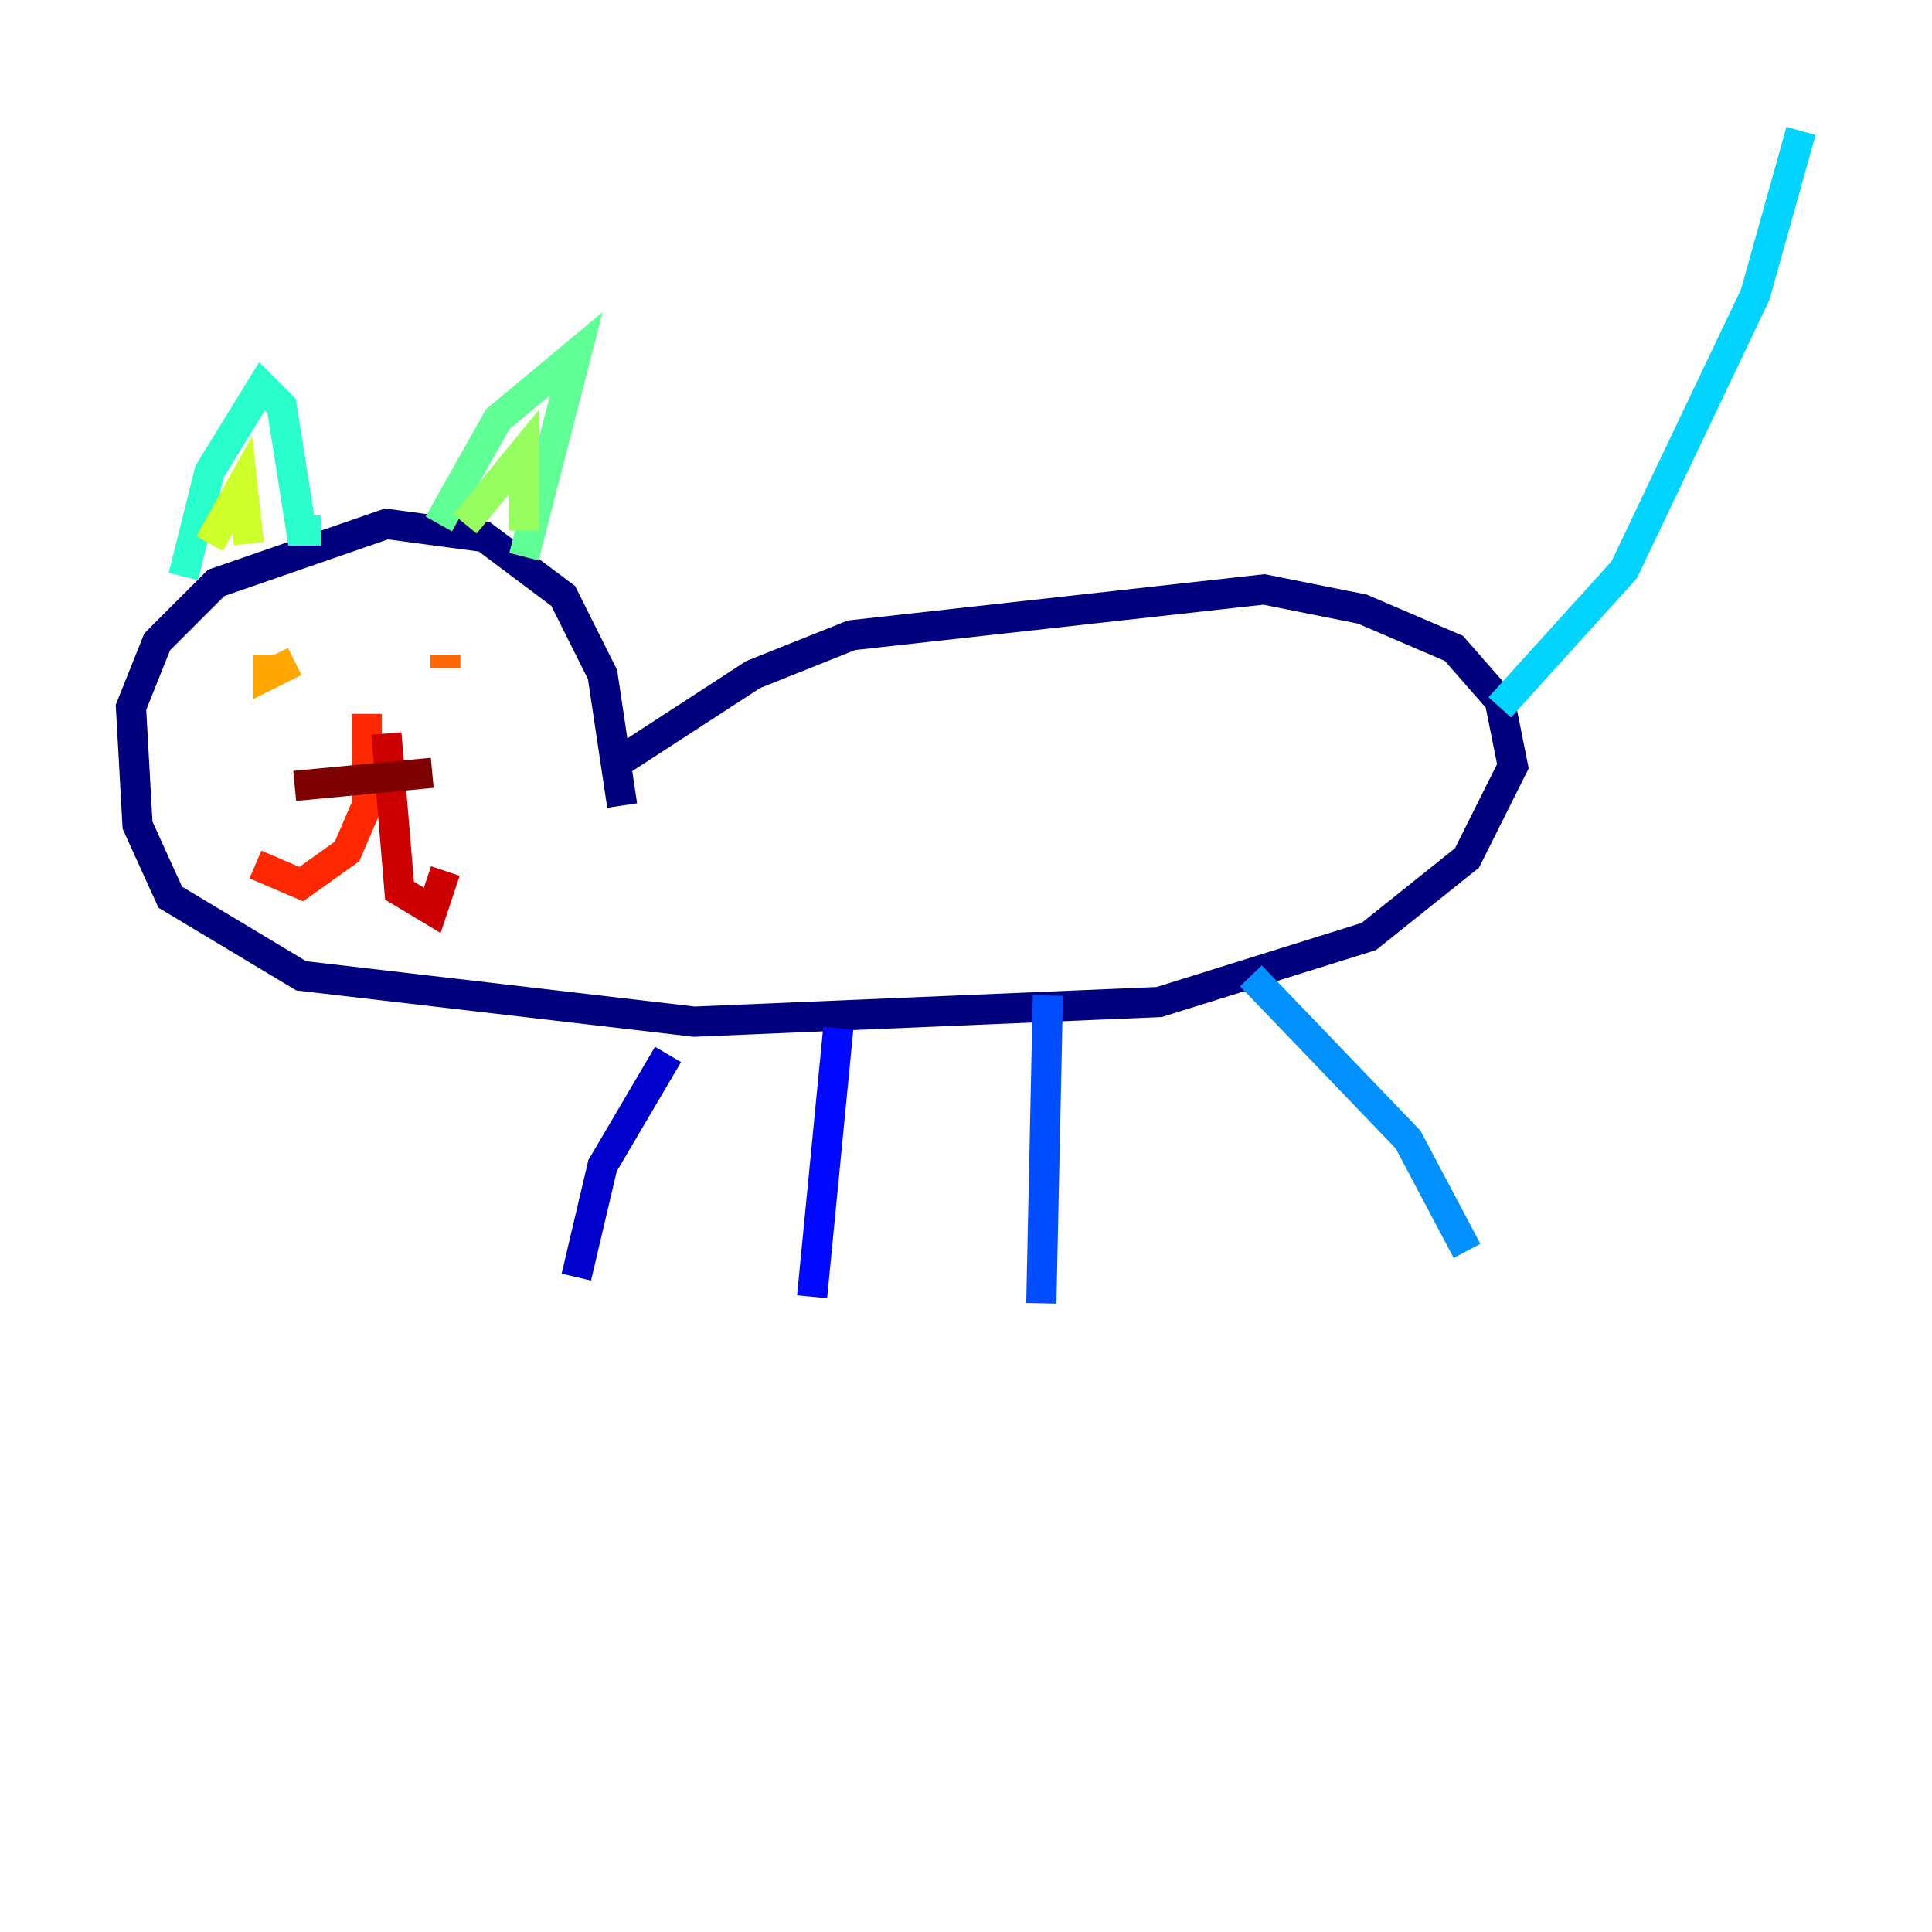 <?xml version="1.0" encoding="utf-8" ?>
<svg baseProfile="tiny" height="128" version="1.2" viewBox="0,0,128,128" width="128" xmlns="http://www.w3.org/2000/svg" xmlns:ev="http://www.w3.org/2001/xml-events" xmlns:xlink="http://www.w3.org/1999/xlink"><defs /><polyline fill="none" points="41.22,50.332 49.898,44.691 56.407,42.088 83.742,39.051 90.251,40.352 96.325,42.956 99.363,46.427 100.231,50.766 97.193,56.841 90.685,62.047 76.8,66.386 45.993,67.688 19.959,64.651 11.281,59.444 9.112,54.671 8.678,46.861 10.414,42.522 14.319,38.617 25.6,34.712 32.108,35.58 37.315,39.485 39.919,44.691 41.22,53.37" stroke="#00007f" stroke-width="2" /><polyline fill="none" points="44.258,69.858 39.919,77.234 38.183,84.61" stroke="#0000cc" stroke-width="2" /><polyline fill="none" points="55.539,68.122 53.803,85.912" stroke="#0008ff" stroke-width="2" /><polyline fill="none" points="69.424,65.953 68.99,86.346" stroke="#004cff" stroke-width="2" /><polyline fill="none" points="82.875,64.651 93.288,75.498 97.193,82.875" stroke="#0090ff" stroke-width="2" /><polyline fill="none" points="99.363,46.861 107.607,37.749 116.285,19.525 119.322,8.678" stroke="#00d4ff" stroke-width="2" /><polyline fill="none" points="12.149,38.183 13.885,31.241 17.356,25.6 18.658,26.902 19.959,35.146 21.261,35.146" stroke="#29ffcd" stroke-width="2" /><polyline fill="none" points="29.071,34.712 32.976,27.77 38.183,23.43 34.712,36.881" stroke="#5fff96" stroke-width="2" /><polyline fill="none" points="30.807,34.712 34.712,29.939 34.712,35.146" stroke="#96ff5f" stroke-width="2" /><polyline fill="none" points="13.885,36.014 16.054,32.108 16.488,36.014" stroke="#cdff29" stroke-width="2" /><polyline fill="none" points="17.356,43.39 17.356,43.39" stroke="#ffe500" stroke-width="2" /><polyline fill="none" points="17.79,43.39 17.79,44.691 19.525,43.824" stroke="#ffa600" stroke-width="2" /><polyline fill="none" points="29.505,43.39 29.505,44.258" stroke="#ff6700" stroke-width="2" /><polyline fill="none" points="24.298,47.295 24.298,53.37 22.997,56.407 19.959,58.576 16.922,57.275" stroke="#ff2800" stroke-width="2" /><polyline fill="none" points="25.6,48.597 26.468,59.01 28.637,60.312 29.505,57.709" stroke="#cc0000" stroke-width="2" /><polyline fill="none" points="19.525,52.068 28.637,51.2" stroke="#7f0000" stroke-width="2" /></svg>